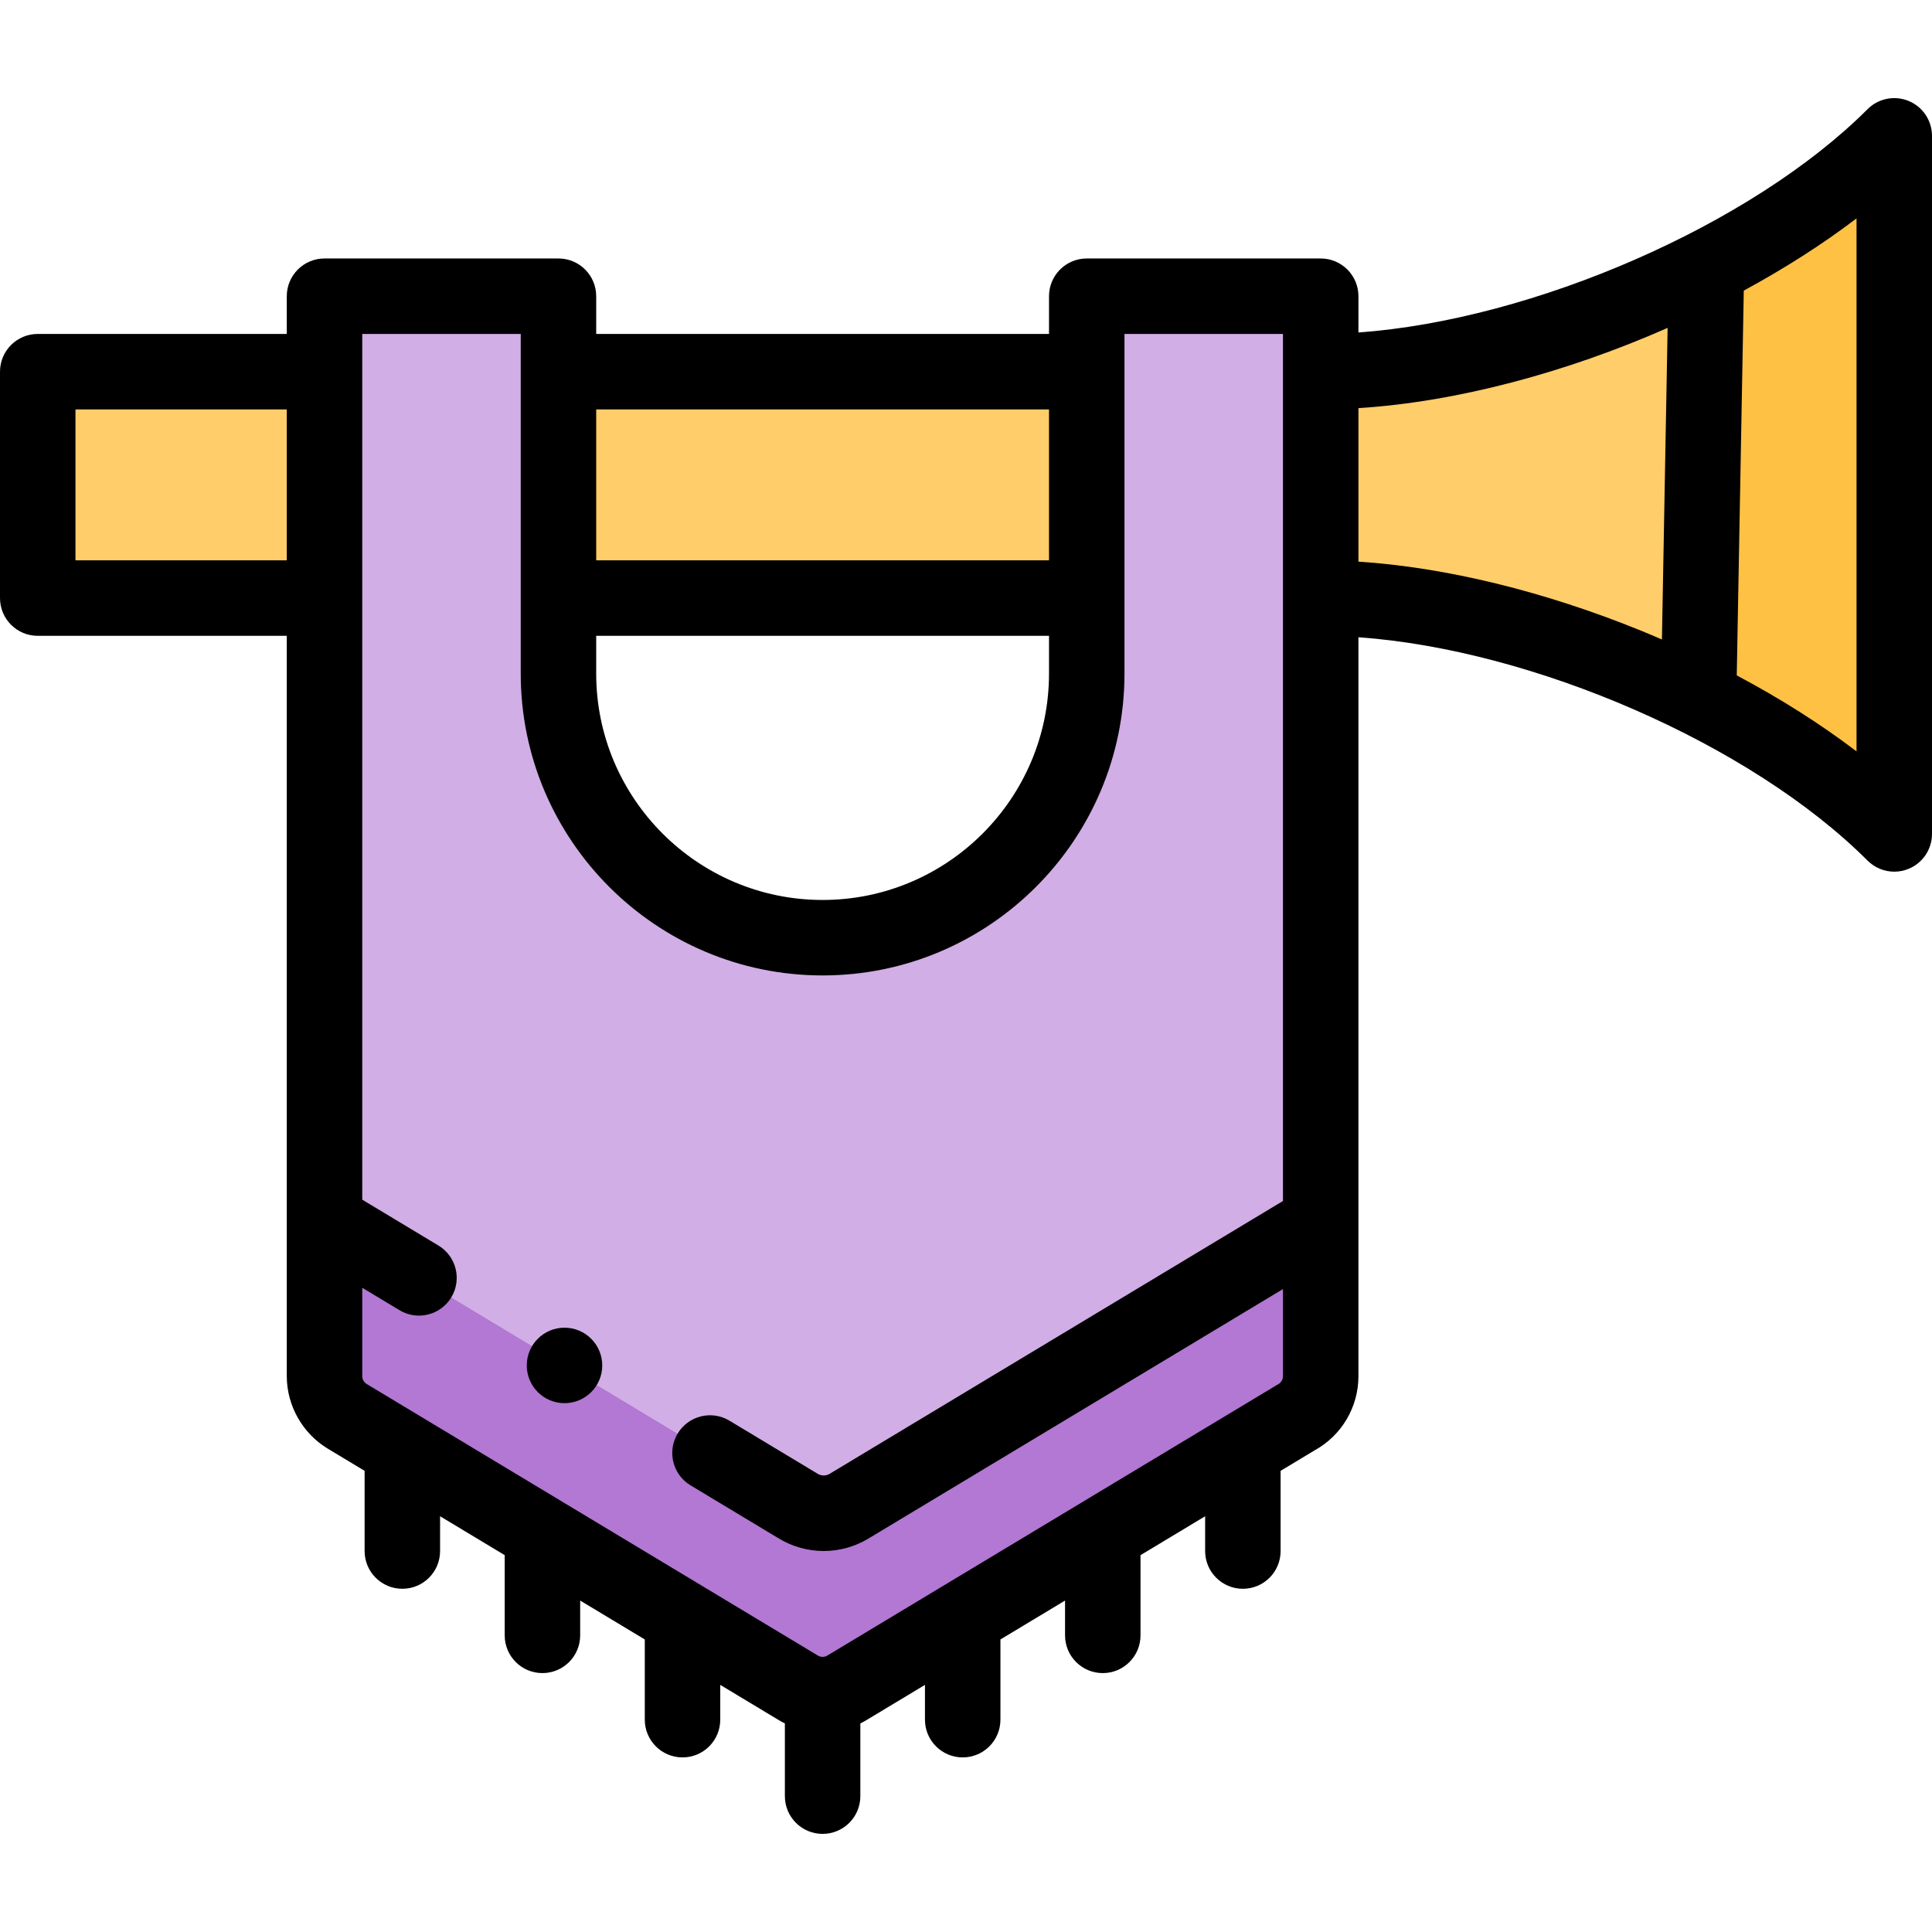 <svg id="Layer_1" enable-background="new 0 0 512.001 512.001" height="512" viewBox="0 0 512.001 512.001" width="512" xmlns="http://www.w3.org/2000/svg"><g><g clip-rule="evenodd" fill-rule="evenodd"><path d="m10 98.501h75.999v60h-75.999z" fill="#ffcd69"/><path d="m147.999 98.501h140v60h-140z" fill="#ffcd69"/><path d="m287.999 98.501v60 20.001c0 38.5-31.499 70-70 70s-70-31.499-70-70v-20.001-60-20.001h-62v20.001 60 165.079l125.349 75.444c4.04 2.529 9.322 2.747 13.682.118l124.968-75.215v-165.426-60-20.001h-62v20.001z" fill="#d1aee5"/><path d="m349.999 323.928-124.969 75.215c-4.36 2.628-9.643 2.41-13.682-.118l-125.349-75.444v41.118c.004 4.212 2.161 8.319 6.032 10.653l119.36 71.839c3.847 2.408 8.876 2.616 13.029.113l118.998-71.621c3.918-2.098 6.582-6.23 6.582-10.984v-40.771z" fill="#b278d3"/><path d="m349.999 158.501c30.025 0 67.541 10.157 100.347 26.606l1.695-114.07c-33.203 16.953-71.499 27.464-102.042 27.464z" fill="#ffcd69"/><path d="m452.041 71.037-1.695 114.07c19.841 9.948 37.959 22.198 51.655 35.894v-185c-13.305 13.305-30.783 25.245-49.96 35.036z" fill="#ffc144"/></g><g><path d="m505.828 26.762c-3.737-1.549-8.039-.691-10.898 2.167-30.7 30.7-88.626 55.852-134.931 59.182v-9.611c0-5.523-4.478-10-10-10h-62c-5.522 0-10 4.477-10 10v10h-119.999-.001v-10c0-5.523-4.478-10-10-10h-62c-5.522 0-10 4.477-10 10v10h-65.999c-5.522 0-10 4.477-10 10v60c0 5.523 4.478 10 10 10h65.999v196.207c.007 7.811 4.172 15.17 10.876 19.211l9.75 5.868v21.258c0 5.523 4.478 10 10 10s10-4.477 10-10v-9.22l17.125 10.307v21.257c0 5.523 4.478 10 10 10s10-4.477 10-10v-9.22l17.124 10.307v21.258c0 5.523 4.478 10 10 10s10-4.477 10-10v-9.22l15.299 9.208c.596.369 1.208.697 1.826 1.006v19.273c0 5.523 4.478 10 10 10s10-4.477 10-10v-19.269c.533-.267 1.061-.549 1.577-.86l15.548-9.358v9.22c0 5.523 4.478 10 10 10s10-4.477 10-10v-21.258l17.124-10.306v9.22c0 5.523 4.478 10 10 10s10-4.477 10-10v-21.257l17.125-10.307v9.22c0 5.523 4.478 10 10 10s10-4.477 10-10v-21.257l9.018-5.427c7.168-3.956 11.608-11.463 11.608-19.662v-195.821c46.364 3.293 104.025 28.289 134.931 59.195 1.913 1.913 4.471 2.929 7.073 2.929 1.288 0 2.588-.249 3.825-.762 3.736-1.548 6.173-5.194 6.173-9.239v-185c0-4.045-2.437-7.691-6.173-9.239zm-347.829 141.739s.001 0 0 0h120v10c0 33.084-26.916 60-60 60s-60-26.916-60-60zm.001-60h119.999v40h-119.999-.001l.001-40c-.001 0 0 0 0 0zm-138 40v-40h55.999v40zm318.696 218.366c-.147.079-.293.162-.436.248l-119.003 71.624c-.95.572-1.946.361-2.562-.025-.05-.031-.099-.061-.149-.091l-119.353-71.836c-1.107-.667-1.194-1.774-1.194-2.088v-23.428l9.88 5.946c1.613.971 3.391 1.434 5.146 1.434 3.393 0 6.701-1.727 8.577-4.845 2.849-4.732 1.321-10.876-3.411-13.725l-20.192-12.153v-229.428h42v90.001c0 44.112 35.888 80 80 80s80-35.888 80-80v-90.001h42v229.776l-120.132 72.302c-1.188.717-2.438.455-3.212-.03-.05-.031-.1-.062-.15-.092l-23.193-13.959c-4.73-2.848-10.877-1.321-13.724 3.411-2.849 4.732-1.321 10.876 3.411 13.725l23.126 13.919c3.744 2.322 7.952 3.485 12.162 3.485 4.109 0 8.22-1.108 11.899-3.327l109.813-66.092v23.081c0 1.084-.673 1.831-1.303 2.168zm21.303-218.022v-40.684c26.116-1.653 55.146-9.462 81.939-21.264l-1.509 82.571c-1.745-.754-3.498-1.498-5.268-2.221-25.738-10.508-52.078-16.923-75.162-18.402zm132.002 50.278c-9.457-7.202-20.167-13.989-31.742-20.136l1.863-101.973c10.734-5.82 20.83-12.25 29.879-19.138z"/><path d="m149.6 351.855h-.007c-5.522 0-9.996 4.477-9.996 10s4.48 10 10.003 10 10-4.477 10-10-4.478-10-10-10z"/></g></g></svg>